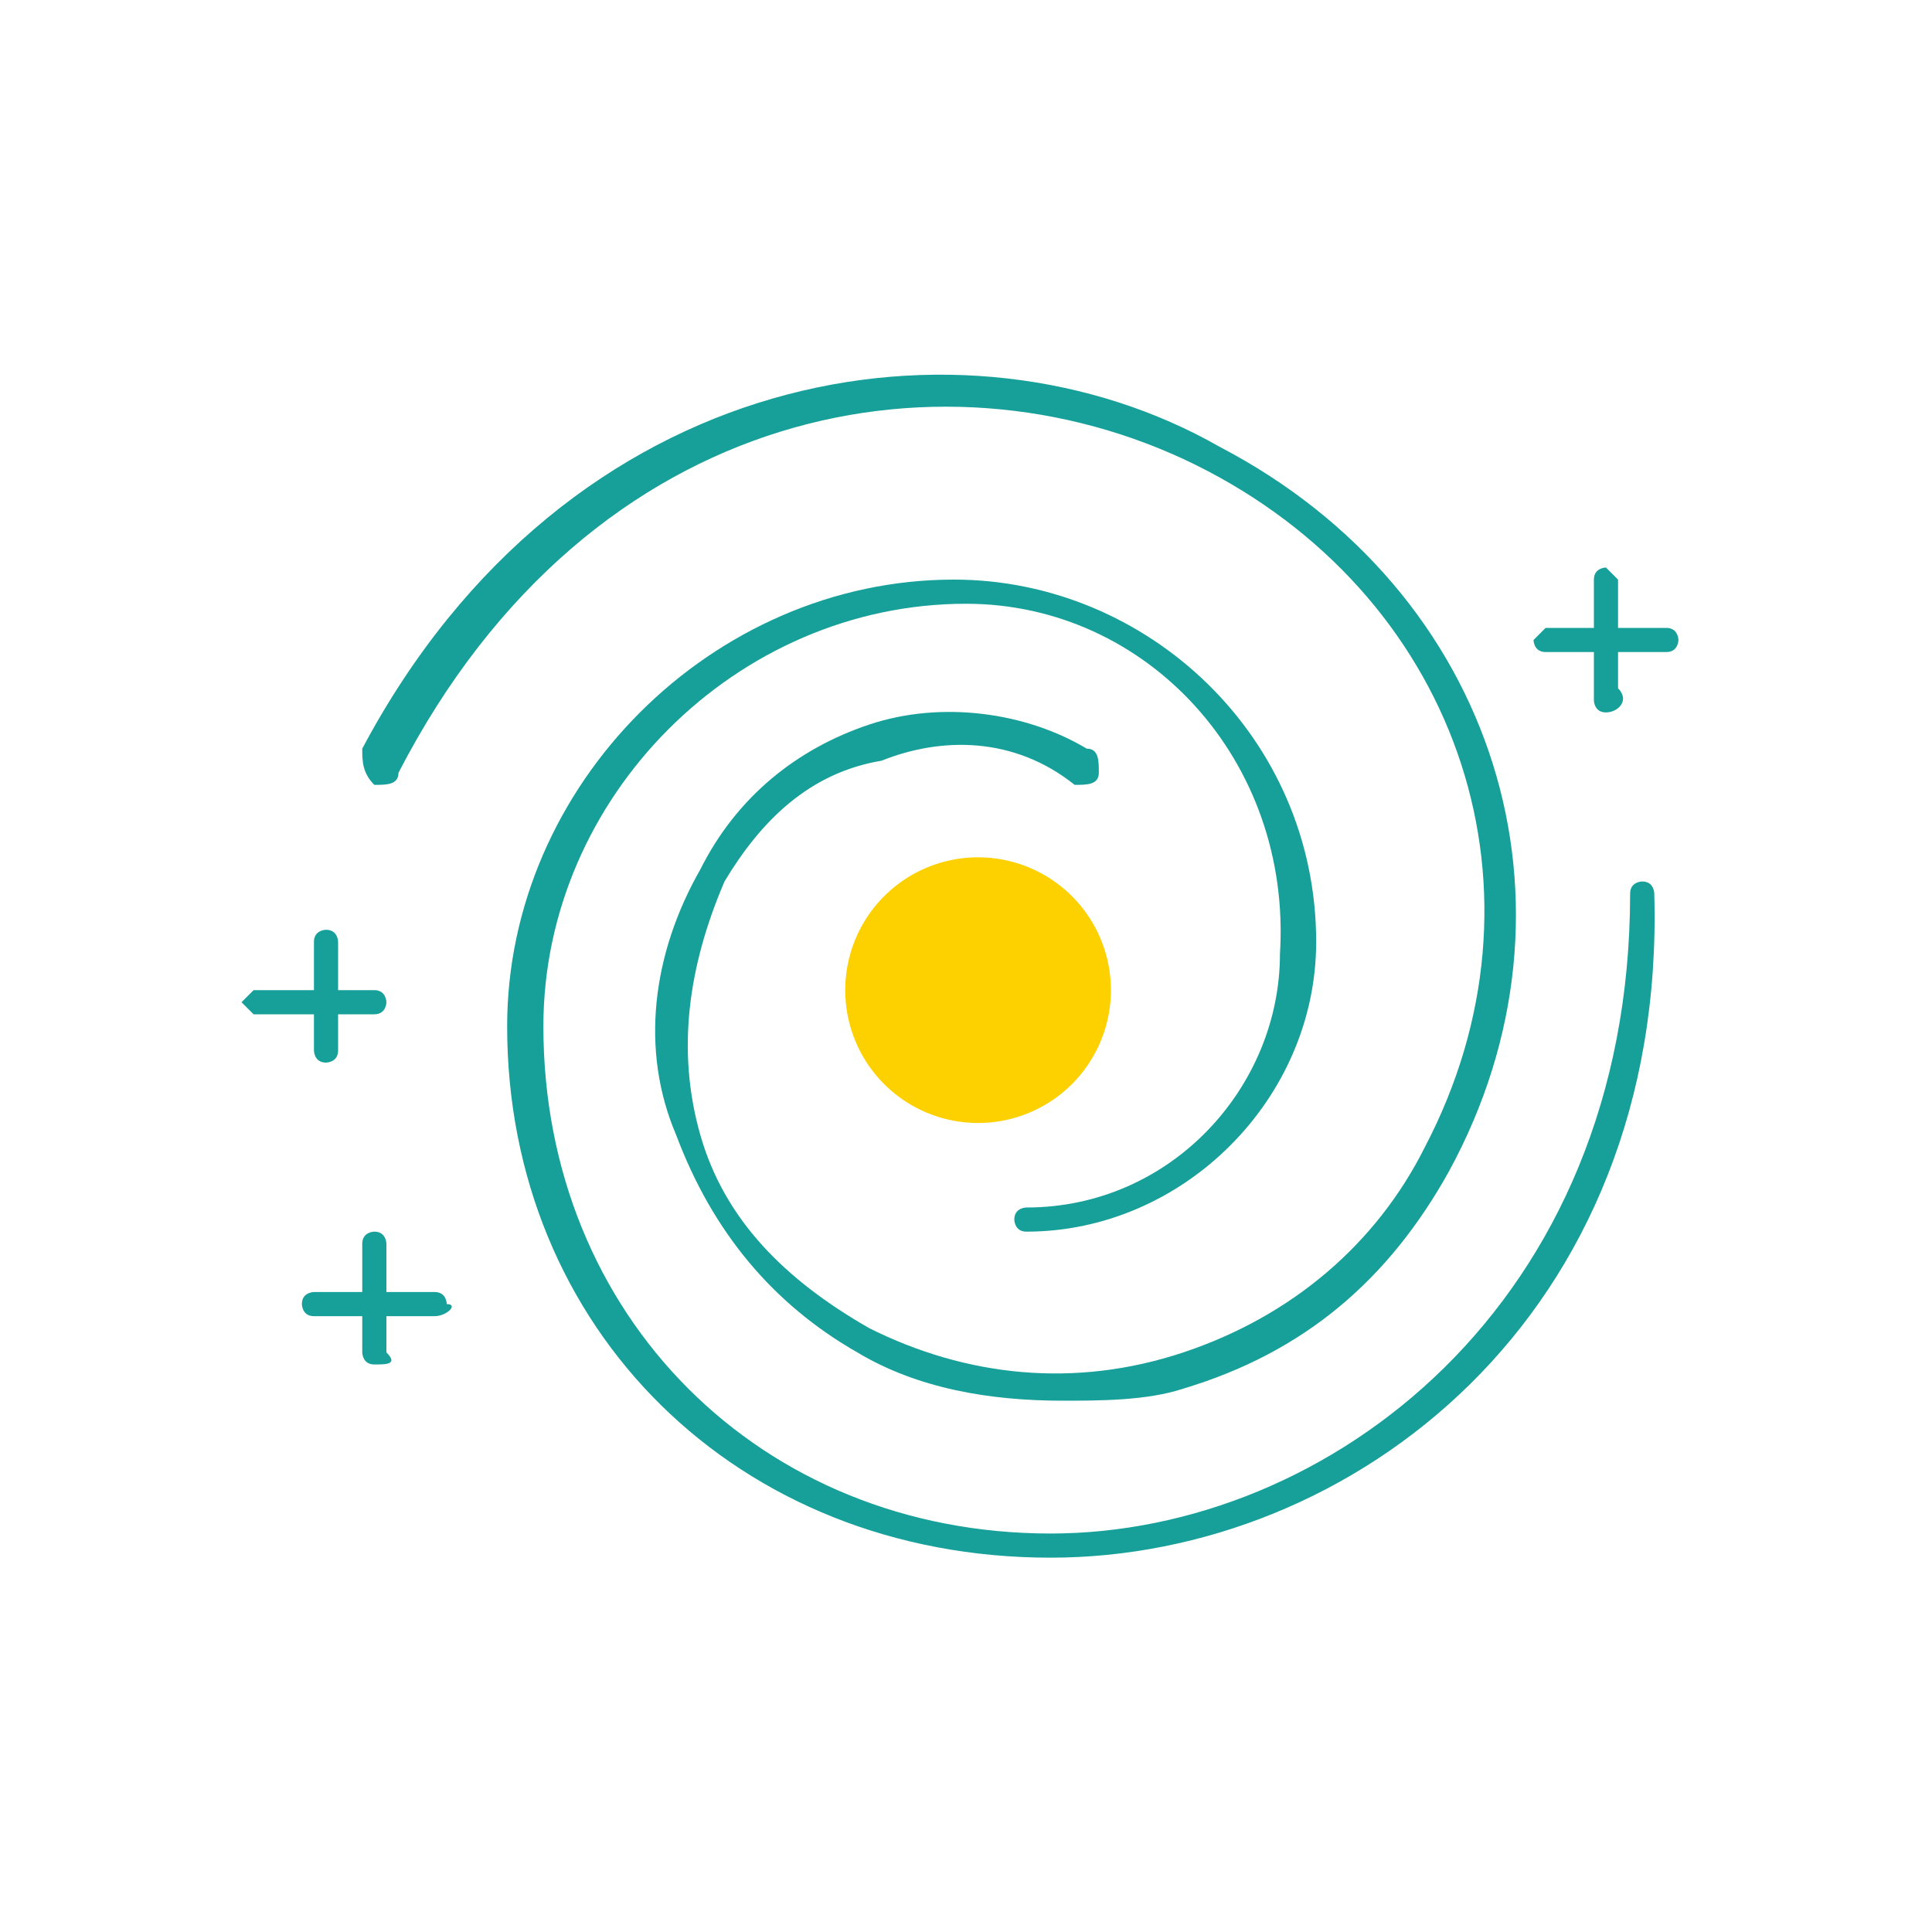 <?xml version="1.0" standalone="no"?><!DOCTYPE svg PUBLIC "-//W3C//DTD SVG 1.1//EN" "http://www.w3.org/Graphics/SVG/1.1/DTD/svg11.dtd"><svg t="1605871783822" class="icon" viewBox="0 0 1024 1024" version="1.1" xmlns="http://www.w3.org/2000/svg" p-id="1400" xmlns:xlink="http://www.w3.org/1999/xlink" width="200" height="200"><defs><style type="text/css"></style></defs><path d="M518.4 524.8m-70.4 0a70.4 70.4 0 1 0 140.8 0 70.4 70.4 0 1 0-140.8 0Z" fill="#FDD000" p-id="1401"></path><path d="M556.8 825.6c-166.4 0-288-121.6-288-281.6 0-128 108.8-236.8 236.8-236.8 102.4 0 192 83.2 192 192 0 83.2-70.4 153.6-153.6 153.6-6.4 0-6.4-6.4-6.4-6.4 0-6.4 6.4-6.4 6.4-6.4 76.8 0 134.4-64 134.4-134.4C684.8 403.2 608 320 512 320 390.4 320 288 422.4 288 544c0 153.6 115.2 268.8 268.8 268.8 147.2 0 307.2-121.6 307.2-339.2 0-6.4 6.4-6.4 6.4-6.4 6.4 0 6.4 6.4 6.4 6.4 6.4 224-160 352-320 352z" fill="#17A09A" p-id="1402"></path><path d="M563.2 742.4c-38.4 0-76.8-6.4-108.8-25.6-44.8-25.6-76.8-64-96-115.2-19.2-44.8-12.8-96 12.8-140.8 19.2-38.4 51.2-64 89.6-76.8 38.4-12.8 83.2-6.4 115.2 12.8 6.4 0 6.4 6.4 6.4 12.8s-6.4 6.4-12.8 6.4c-32-25.6-70.4-25.6-102.4-12.8-38.4 6.4-64 32-83.2 64-19.2 44.8-25.6 89.6-12.8 134.4 12.8 44.8 44.8 76.8 89.6 102.4 51.2 25.6 108.8 32 166.4 12.8 57.6-19.2 102.4-57.6 128-108.8 70.4-134.4 19.2-288-115.2-358.4-134.4-70.4-326.4-38.4-428.8 160 0 6.4-6.4 6.4-12.8 6.4-6.4-6.4-6.4-12.8-6.4-19.2C300.8 192 512 160 646.4 236.8c147.2 76.8 198.4 243.2 121.6 384-32 57.6-76.8 96-140.8 115.2-19.2 6.4-44.8 6.4-64 6.4z" fill="#17A09A" p-id="1403"></path><path d="M198.4 537.6h-64L128 531.2l6.4-6.4h64c6.4 0 6.4 6.4 6.4 6.4s0 6.4-6.4 6.4z" fill="#17A09A" p-id="1404"></path><path d="M172.8 563.2c-6.4 0-6.4-6.4-6.4-6.4v-57.6c0-6.4 6.4-6.4 6.4-6.4 6.4 0 6.4 6.4 6.4 6.4v57.6c0 6.4-6.4 6.4-6.4 6.4zM230.4 697.6h-64c-6.4 0-6.4-6.4-6.4-6.4 0-6.4 6.4-6.4 6.4-6.4h64c6.4 0 6.4 6.4 6.4 6.4 6.4 0 0 6.4-6.4 6.4z" fill="#17A09A" p-id="1405"></path><path d="M198.4 723.2c-6.4 0-6.4-6.4-6.4-6.4v-57.6c0-6.4 6.4-6.4 6.4-6.4 6.4 0 6.4 6.4 6.4 6.4v57.6c6.4 6.4 0 6.4-6.4 6.4z" fill="#17A09A" p-id="1406"></path><path d="M883.2 345.6h-64c-6.4 0-6.4-6.4-6.4-6.4l6.4-6.4h64c6.4 0 6.4 6.4 6.4 6.4s0 6.4-6.4 6.4z" fill="#17A09A" p-id="1407"></path><path d="M851.2 377.6c-6.4 0-6.4-6.4-6.4-6.4v-64c0-6.4 6.4-6.4 6.4-6.4l6.4 6.4v57.6c6.4 6.4 0 12.8-6.4 12.8z" fill="#17A09A" p-id="1408"></path></svg>